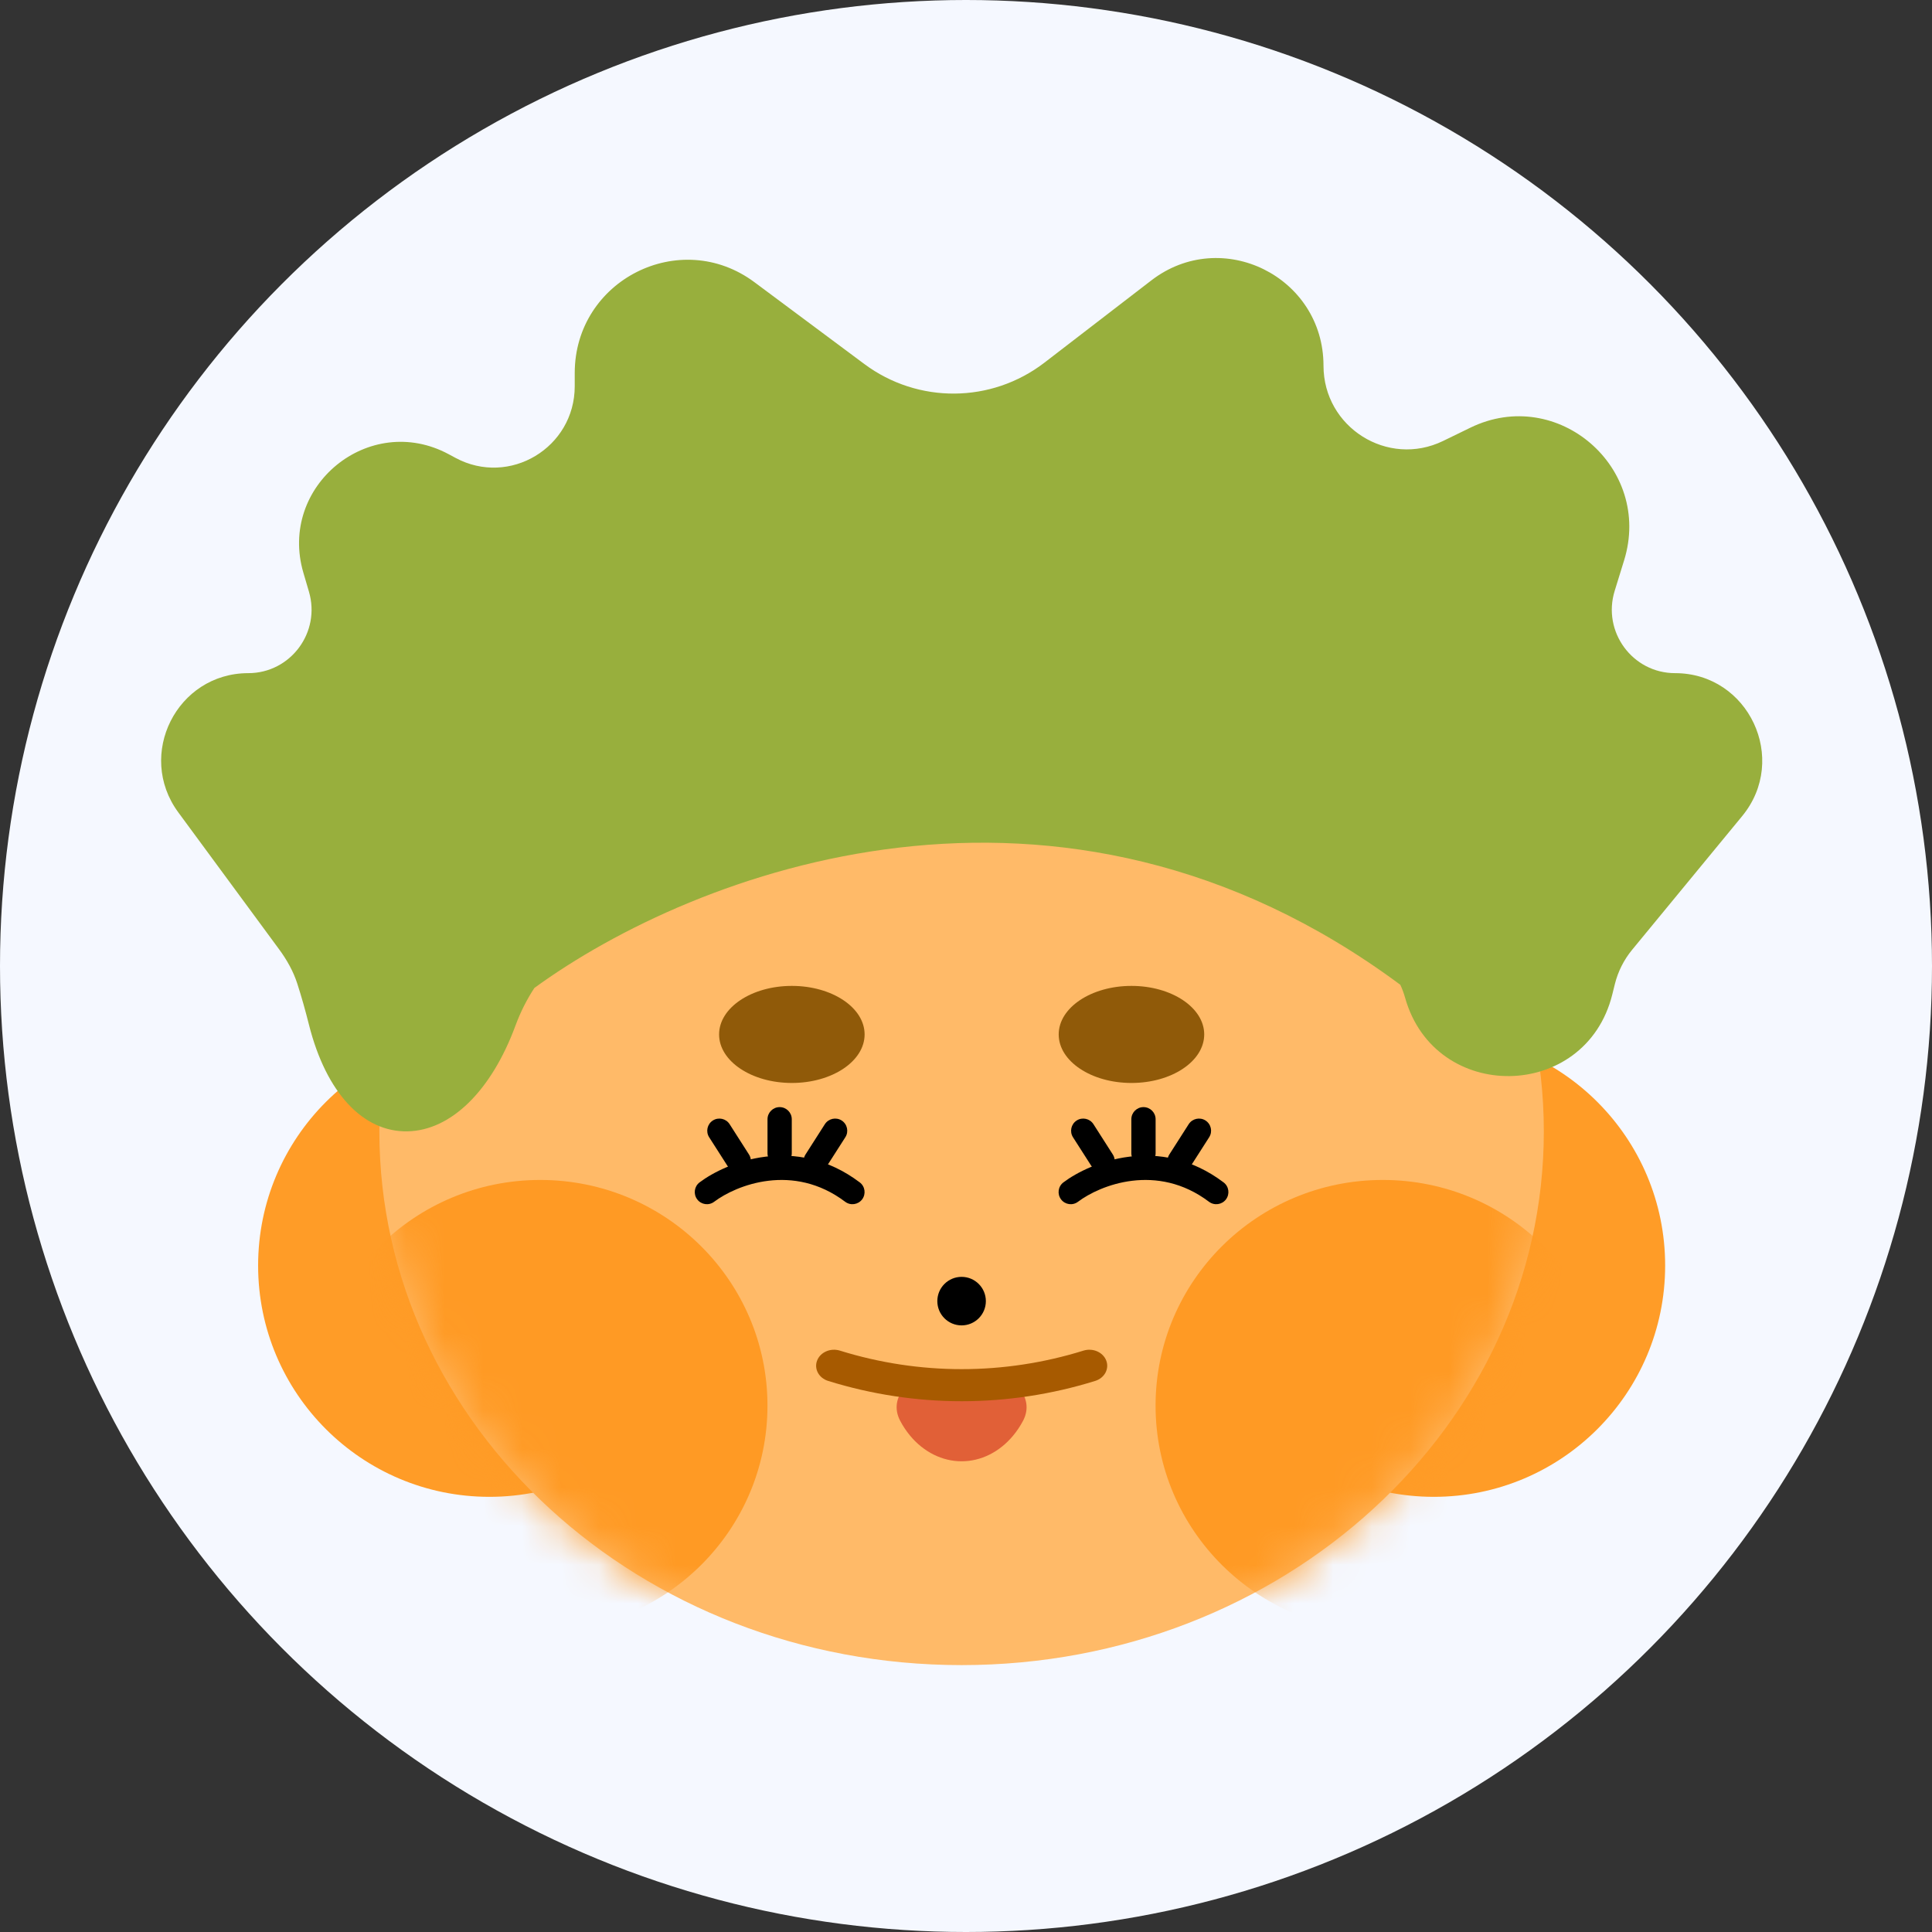 <svg width="50" height="50" viewBox="0 0 50 50" fill="none" xmlns="http://www.w3.org/2000/svg">
<rect x="0" y="0" width="50" height="50" fill="#333333" stroke="none"/>
<circle cx="25" cy="25" r="25" fill="#F5F8FF"/>
<path d="M18.652 32.752C18.652 36.058 15.972 38.738 12.666 38.738C9.36 38.738 6.68 36.058 6.68 32.752C6.68 29.446 9.36 26.766 12.666 26.766C15.972 26.766 18.652 29.446 18.652 32.752Z" fill="#FF9C27"/>
<path d="M43.094 32.752C43.094 36.058 40.414 38.738 37.107 38.738C33.801 38.738 31.121 36.058 31.121 32.752C31.121 29.446 33.801 26.766 37.107 26.766C40.414 26.766 43.094 29.446 43.094 32.752Z" fill="#FF9C27"/>
<path d="M39.954 29.281C39.954 36.909 33.208 43.093 24.886 43.093C16.564 43.093 9.818 36.909 9.818 29.281C9.818 21.653 16.564 15.469 24.886 15.469C33.208 15.469 39.954 21.653 39.954 29.281Z" fill="#FFBA68"/>
<mask id="mask0_1043_67552" style="mask-type:alpha" maskUnits="userSpaceOnUse" x="9" y="15" width="31" height="29">
<path d="M39.952 29.281C39.952 36.909 33.206 43.093 24.884 43.093C16.563 43.093 9.816 36.909 9.816 29.281C9.816 21.653 16.563 15.469 24.884 15.469C33.206 15.469 39.952 21.653 39.952 29.281Z" fill="#FFAB49"/>
</mask>
<g mask="url(#mask0_1043_67552)">
<path d="M19.862 36.377C19.862 39.603 17.229 42.218 13.981 42.218C10.733 42.218 8.1 39.603 8.1 36.377C8.1 33.152 10.733 30.537 13.981 30.537C17.229 30.537 19.862 33.152 19.862 36.377Z" fill="#FF9A24"/>
<path d="M41.669 36.377C41.669 39.603 39.035 42.218 35.787 42.218C32.539 42.218 29.906 39.603 29.906 36.377C29.906 33.152 32.539 30.537 35.787 30.537C39.035 30.537 41.669 33.152 41.669 36.377Z" fill="#FF9A24"/>
</g>
<path d="M25.514 33.673C25.514 34.02 25.232 34.301 24.886 34.301C24.539 34.301 24.258 34.02 24.258 33.673C24.258 33.326 24.539 33.045 24.886 33.045C25.232 33.045 25.514 33.326 25.514 33.673Z" fill="black"/>
<path d="M23.554 37.156C23.456 37.038 23.369 36.908 23.296 36.769C22.971 36.155 23.566 35.558 24.26 35.558L25.512 35.558C26.206 35.558 26.801 36.155 26.477 36.769C26.403 36.908 26.317 37.038 26.218 37.156C25.865 37.58 25.386 37.818 24.886 37.818C24.387 37.818 23.907 37.58 23.554 37.156Z" fill="#E16037"/>
<path fill-rule="evenodd" clip-rule="evenodd" d="M21.432 35.738C23.683 36.439 26.093 36.439 28.344 35.738V35.738C28.585 35.663 28.713 35.426 28.629 35.21C28.545 34.993 28.281 34.879 28.04 34.954V34.954C25.987 35.593 23.789 35.593 21.737 34.954V34.954C21.495 34.879 21.231 34.993 21.147 35.21C21.063 35.426 21.191 35.663 21.432 35.738V35.738Z" fill="#A75A00"/>
<path fill-rule="evenodd" clip-rule="evenodd" d="M21.782 28.998C21.928 29.092 21.971 29.286 21.877 29.432L21.376 30.215C21.283 30.361 21.088 30.404 20.942 30.31C20.796 30.217 20.754 30.023 20.847 29.877L21.348 29.093C21.442 28.948 21.636 28.905 21.782 28.998Z" fill="black"/>
<path fill-rule="evenodd" clip-rule="evenodd" d="M18.449 28.998C18.302 29.092 18.26 29.286 18.353 29.432L18.854 30.215C18.948 30.361 19.142 30.404 19.288 30.31C19.434 30.217 19.477 30.023 19.383 29.877L18.882 29.093C18.789 28.948 18.595 28.905 18.449 28.998Z" fill="black"/>
<path fill-rule="evenodd" clip-rule="evenodd" d="M20.177 28.652C20.351 28.652 20.491 28.793 20.491 28.966V29.845C20.491 30.019 20.351 30.159 20.177 30.159C20.004 30.159 19.863 30.019 19.863 29.845V28.966C19.863 28.793 20.004 28.652 20.177 28.652Z" fill="black"/>
<path fill-rule="evenodd" clip-rule="evenodd" d="M21.872 31.101C20.524 30.084 19.055 30.67 18.483 31.101C18.345 31.206 18.148 31.178 18.044 31.04C17.939 30.901 17.967 30.704 18.105 30.6C18.79 30.084 20.585 29.343 22.25 30.6C22.389 30.704 22.416 30.901 22.312 31.04C22.207 31.178 22.011 31.206 21.872 31.101Z" fill="black"/>
<path fill-rule="evenodd" clip-rule="evenodd" d="M31.198 28.998C31.344 29.092 31.387 29.286 31.293 29.432L30.792 30.215C30.699 30.361 30.505 30.404 30.358 30.31C30.212 30.217 30.17 30.023 30.263 29.877L30.764 29.093C30.858 28.948 31.052 28.905 31.198 28.998Z" fill="black"/>
<path fill-rule="evenodd" clip-rule="evenodd" d="M27.865 28.998C27.719 29.092 27.676 29.286 27.769 29.432L28.27 30.215C28.364 30.361 28.558 30.404 28.704 30.31C28.85 30.217 28.893 30.023 28.799 29.877L28.298 29.093C28.205 28.948 28.011 28.905 27.865 28.998Z" fill="black"/>
<path fill-rule="evenodd" clip-rule="evenodd" d="M29.593 28.652C29.767 28.652 29.907 28.793 29.907 28.966V29.845C29.907 30.019 29.767 30.159 29.593 30.159C29.42 30.159 29.279 30.019 29.279 29.845V28.966C29.279 28.793 29.42 28.652 29.593 28.652Z" fill="black"/>
<path fill-rule="evenodd" clip-rule="evenodd" d="M31.288 31.101C29.94 30.084 28.471 30.67 27.899 31.101C27.761 31.206 27.564 31.178 27.46 31.04C27.355 30.901 27.383 30.704 27.521 30.6C28.206 30.084 30.001 29.343 31.666 30.6C31.805 30.704 31.832 30.901 31.728 31.04C31.624 31.178 31.427 31.206 31.288 31.101Z" fill="black"/>
<ellipse cx="20.493" cy="26.771" rx="1.883" ry="1.256" fill="#905A09"/>
<ellipse cx="29.282" cy="26.771" rx="1.883" ry="1.256" fill="#905A09"/>
<path fill-rule="evenodd" clip-rule="evenodd" d="M29.796 7.257C31.619 5.854 34.252 7.159 34.252 9.464C34.252 11.06 35.915 12.107 37.347 11.412L38.056 11.067C40.307 9.974 42.773 12.104 42.032 14.501L41.788 15.291C41.461 16.348 42.248 17.421 43.351 17.421C45.255 17.421 46.3 19.647 45.087 21.121L42.238 24.582C42.026 24.84 41.874 25.142 41.793 25.466L41.725 25.74C41.035 28.51 37.133 28.568 36.363 25.818C36.33 25.703 36.289 25.592 36.24 25.486C27.396 18.923 17.971 22.554 13.83 25.568C13.633 25.868 13.469 26.194 13.342 26.538C12.716 28.236 11.669 29.256 10.548 29.279C9.4 29.303 8.444 28.288 7.998 26.528C7.904 26.154 7.803 25.794 7.694 25.457C7.592 25.14 7.426 24.842 7.219 24.562L4.615 21.025C3.516 19.533 4.577 17.421 6.426 17.421C7.52 17.421 8.306 16.364 7.995 15.311L7.853 14.828C7.19 12.582 9.555 10.649 11.612 11.755L11.789 11.85C13.185 12.601 14.874 11.585 14.874 9.996V9.654C14.874 7.249 17.602 5.871 19.526 7.304L22.368 9.42C23.757 10.455 25.66 10.44 27.033 9.383L29.796 7.257Z" fill="#98AF3D"/>
</svg>
